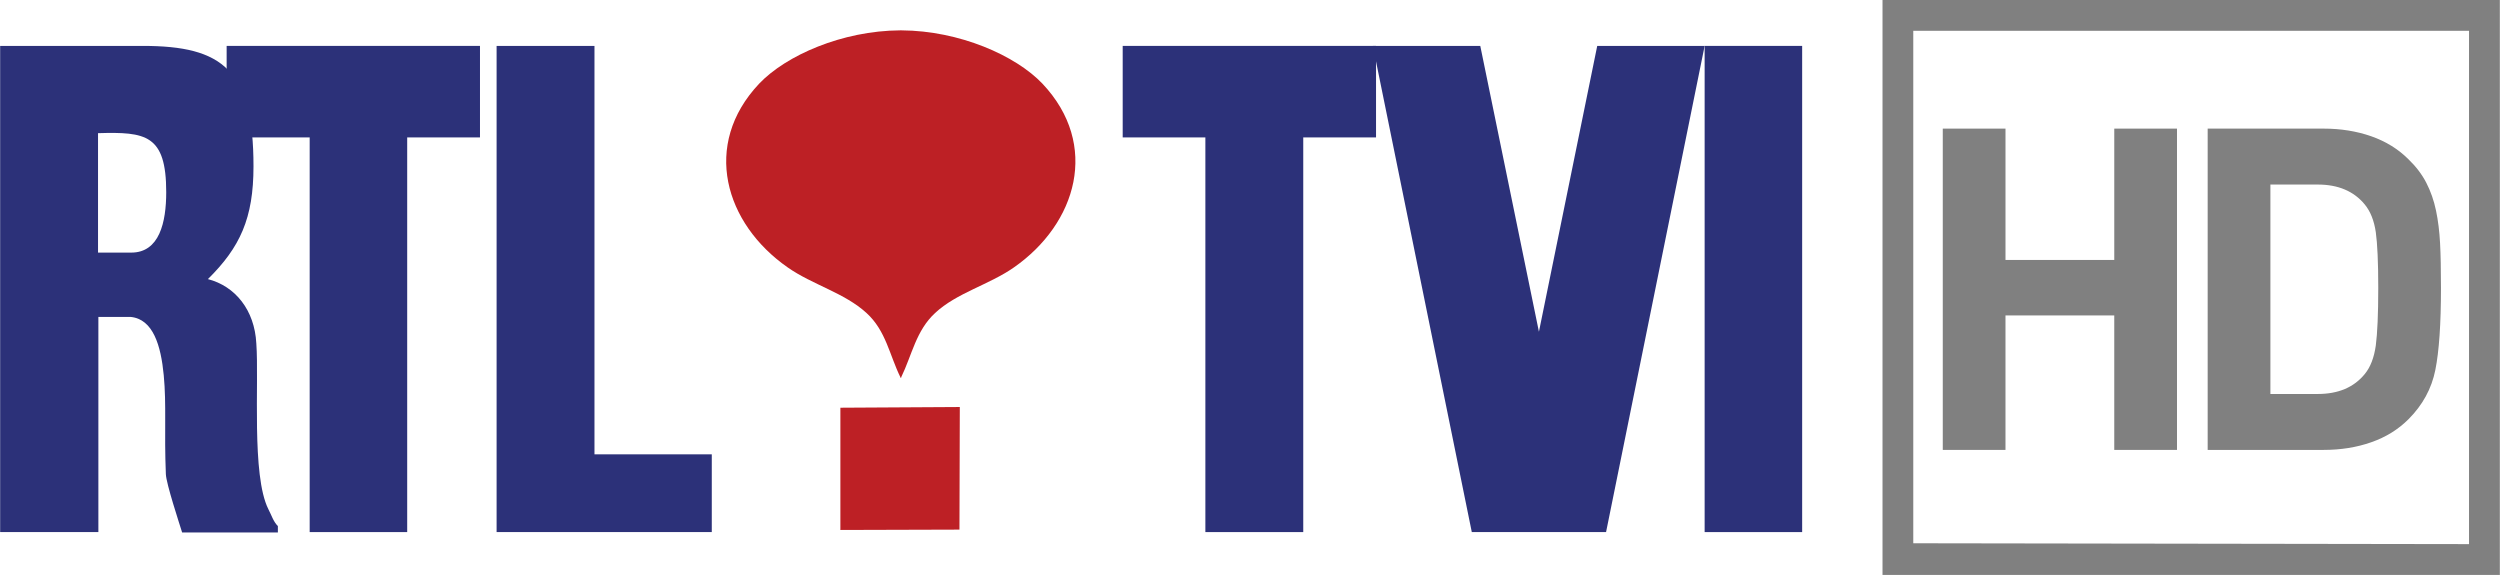 <svg version="1.0" viewBox="0 0 600 137.98" xmlns="http://www.w3.org/2000/svg">
 <g transform="translate(151.12 310.76)">
  <g transform="matrix(1.017 0 0 1.017 -161.36 -310.96)" fill="#808080" stroke-width="13.482">
   <path d="m509.01 106.37v-31.736h-25.67v31.736h-14.8v-75.821h14.803v30.994h25.669v-30.994h14.803v75.821"/>
   <path d="m570.73 54.992c-0.404-2.737-1.267-4.921-2.615-6.552-2.562-3.114-6.242-4.692-11.082-4.692h-11.176v49.424h11.176c4.84 0 8.52-1.564 11.082-4.692 1.348-1.631 2.211-3.883 2.615-6.754 0.377-2.885 0.58-7.401 0.58-13.589 0-6.026-0.202-10.408-0.58-13.145m14.048 32.531c-0.89 4.409-3.006 8.278-6.336 11.608-2.413 2.413-5.339 4.233-8.79 5.433-3.438 1.213-7.186 1.806-11.23 1.806h-27.37v-75.821h27.368c4.045 0 7.792 0.607 11.23 1.806 3.451 1.213 6.377 3.02 8.79 5.433 1.78 1.712 3.182 3.559 4.206 5.541 1.025 1.995 1.793 4.166 2.292 6.552 0.499 2.373 0.809 4.934 0.957 7.671 0.148 2.737 0.216 6.255 0.216 10.583 0 8.52-0.445 14.992-1.335 19.387"/>
   <path d="m461.58 128.4 131.15 0.202v-121.13h-131.15v121.13zm134.78 3.842v-3.64zm3.64 3.627h-145.68v-135.67h145.68z"/>
  </g>
  <g transform="matrix(.848 0 0 .848 246.12 134.34)">
   <g fill="#2c3179">
    <path d="m-440.7-374.29h-27.7v-137.6h40.4c22.6 0 31.3 6.8 31.3 34.1 0 14.7-3.8 22.9-12.9 31.9 7.7 2 13.2 8.7 13.7 18.2 0.8 11-1.4 37.3 3.4 46.9 0.9 1.7 1.4 3.5 2.7 4.8v1.8h-27.1c-0.8-2.6-4.5-13.8-4.6-16.5-0.5-12.1 0.2-19.6-0.6-28s-3-15.9-9.4-16.5h-9.1v60.9zm0-79.1h9.4c8 0 9.9-8.6 9.9-17.1 0-16.3-5.8-17.1-19.3-16.7z"/>
    <path d="m-404.3-511.89h71.7v25.9h-20.6v111.7h-27.6v-111.7h-23.5zm253.6 0h71.7v25.9h-20.6v111.7h-27.7v-111.7h-23.4zm164.7 0h27.6v137.6h-27.6z"/>
    <path d="m-16.397-511.89-16.5 80.9-16.6-80.9h-30.4l28 137.6h38l27.9-137.6zm-311.5 137.6v-137.6h27.7v115.6h33.2v22z"/>
   </g>
   <path d="m-173.4-501.19c-7.6-8-23.5-15-39.9-15.1h-0.4c-16.4 0.1-32.3 7.1-39.9 15.1-16.3 17.3-9.7 39.6 8.1 52 7 4.9 16.1 7.2 22.3 12.9 5.5 5 6.5 11.9 9.6 18.2v0.2s0-0.1 0.1-0.1c0 0 0 0.1 0.1 0.1v-0.2c3.1-6.4 4.2-13.2 9.6-18.2 6.1-5.7 15.3-8 22.3-12.9 17.8-12.4 24.4-34.7 8.1-52zm-23.4 91.5-0.1 34.7-33.7 0.1v-34.6z" fill="#bd2025"/>
  </g>
 </g>
</svg>
